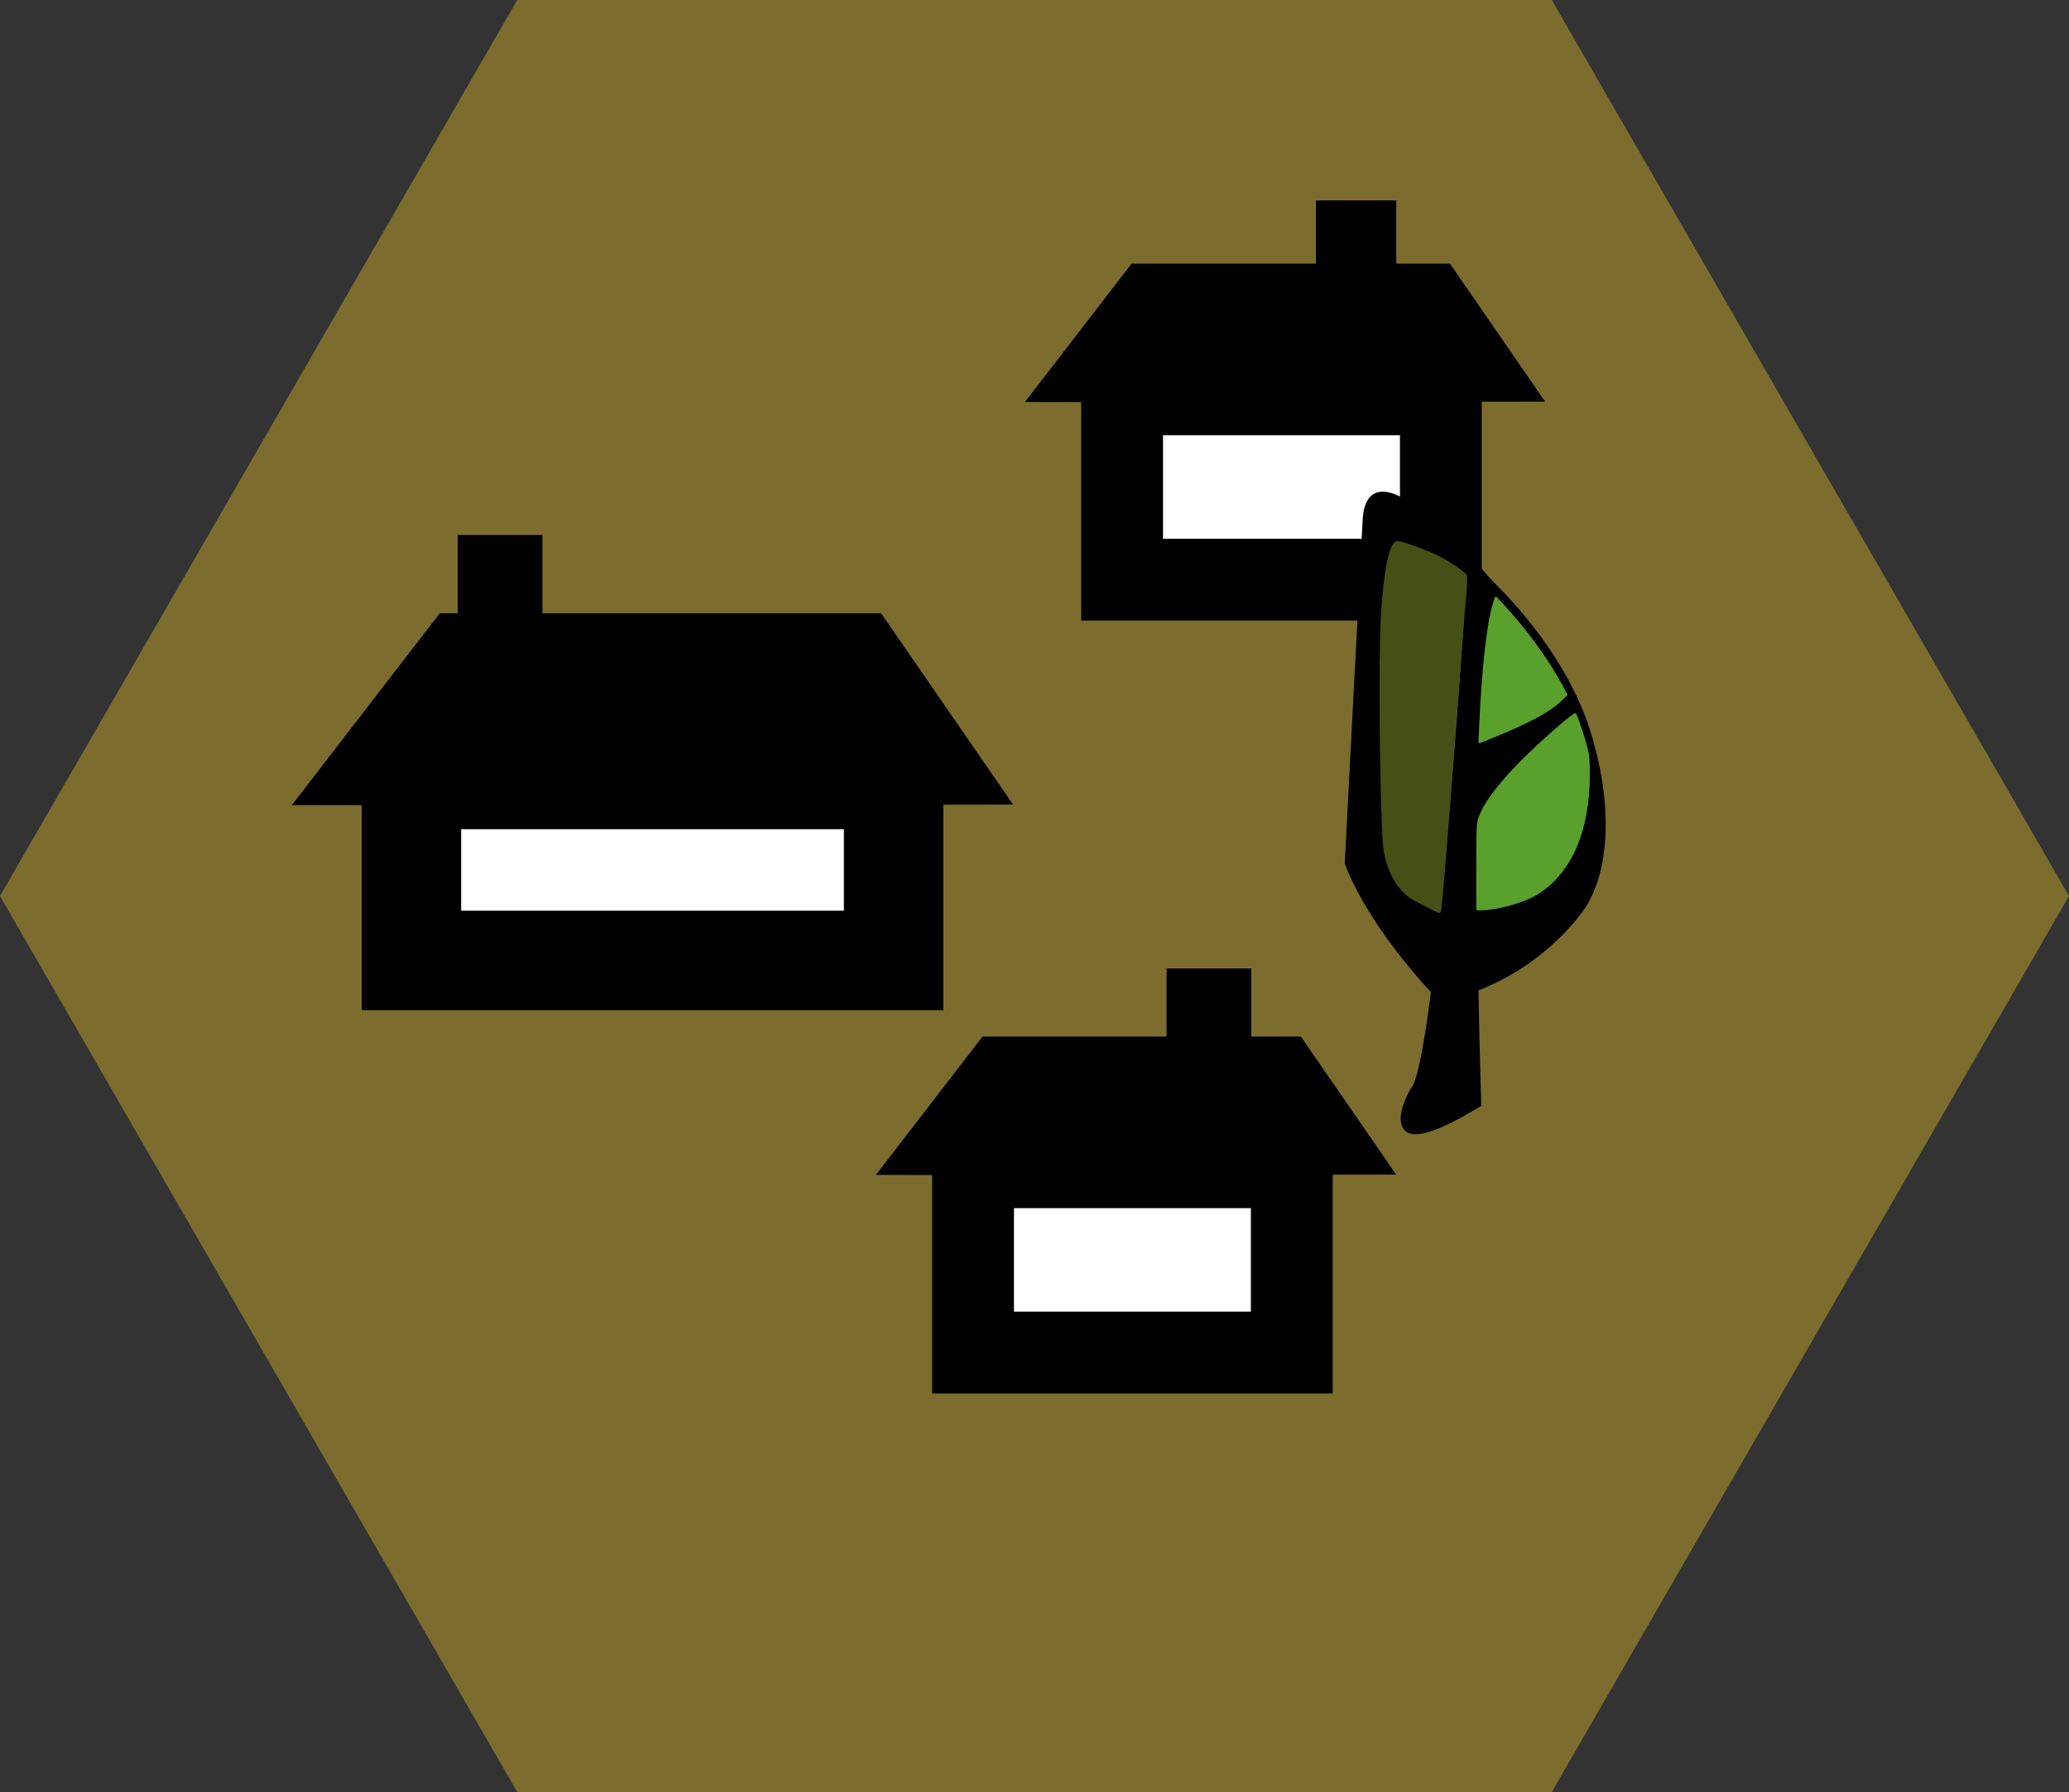 <?xml version="1.0" encoding="UTF-8" standalone="no"?>
<!-- Created with Inkscape (http://www.inkscape.org/) -->

<svg
   xmlns:dc="http://purl.org/dc/elements/1.1/"
   xmlns:cc="http://creativecommons.org/ns#"
   xmlns:rdf="http://www.w3.org/1999/02/22-rdf-syntax-ns#"
   xmlns:svg="http://www.w3.org/2000/svg"
   xmlns="http://www.w3.org/2000/svg"
   xmlns:sodipodi="http://sodipodi.sourceforge.net/DTD/sodipodi-0.dtd"
   xmlns:inkscape="http://www.inkscape.org/namespaces/inkscape"
   width="129.822mm"
   height="112.429mm"
   viewBox="0 0 460 398.372"
   id="svg10797"
   version="1.1"
   inkscape:version="0.91 r13725"
   sodipodi:docname="village.svg">
  <rect x="0" y="0" width="460" height="398.372" fill="#333333" stroke="none"/>
  <defs
     id="defs10799" />
  <sodipodi:namedview
     id="base"
     pagecolor="#ffffff"
     bordercolor="#666666"
     borderopacity="1.0"
     inkscape:pageopacity="0.0"
     inkscape:pageshadow="2"
     inkscape:zoom="0.35"
     inkscape:cx="-639.2857"
     inkscape:cy="130.61443"
     inkscape:document-units="px"
     inkscape:current-layer="layer1"
     showgrid="false"
     inkscape:window-width="1920"
     inkscape:window-height="1018"
     inkscape:window-x="-8"
     inkscape:window-y="-8"
     inkscape:window-maximized="1"
     fit-margin-top="0"
     fit-margin-left="0"
     fit-margin-right="0"
     fit-margin-bottom="0" />
  <g
     inkscape:label="Capa 1"
     inkscape:groupmode="layer"
     id="layer1"
     transform="translate(-55.714,-264.605)">
    <path
       sodipodi:type="star"
       style="opacity:1;fill:#7c6d2e;fill-opacity:1;stroke:none;stroke-width:25;stroke-miterlimit:4;stroke-dasharray:none;stroke-opacity:1"
       id="path4244-1-65-5"
       sodipodi:sides="6"
       sodipodi:cx="285.71426"
       sodipodi:cy="463.7908"
       sodipodi:r1="230"
       sodipodi:r2="199.18584"
       sodipodi:arg1="0"
       sodipodi:arg2="0.52359878"
       inkscape:flatsided="true"
       inkscape:rounded="0"
       inkscape:randomized="0"
       d="m 515.714,463.791 -115,199.186 -230,0 L 55.714,463.791 170.714,264.605 l 230,0 z" />
    <g
       id="g5700"
       transform="matrix(1.819,0,0,1.819,2400.111,-4481.585)">
      <rect
         y="2657.419"
         x="-1151.687"
         height="22.647"
         width="38.959"
         id="rect5714"
         style="opacity:1;fill:#ffffff;fill-opacity:1;stroke:#000000;stroke-width:10;stroke-linecap:round;stroke-linejoin:miter;stroke-miterlimit:4;stroke-dasharray:none;stroke-dashoffset:0;stroke-opacity:1" />
      <path
         sodipodi:nodetypes="cccccc"
         inkscape:connector-curvature="0"
         id="path5716"
         d="m -1162.551,2657.86 12.266,-15.91 38.408,0 10.95,15.868 -50.145,0.065 z"
         style="fill:#000000;fill-opacity:1;fill-rule:evenodd;stroke:#000000;stroke-width:1px;stroke-linecap:butt;stroke-linejoin:miter;stroke-opacity:1" />
      <rect
         style="opacity:1;fill:#7c6d2e;fill-opacity:1;stroke:#000000;stroke-width:5.498;stroke-linecap:round;stroke-linejoin:miter;stroke-miterlimit:4;stroke-dasharray:none;stroke-dashoffset:0;stroke-opacity:1"
         id="rect5810-7"
         width="4.318"
         height="5.128"
         x="-1125.245"
         y="2636.47"
         inkscape:transform-center-x="9.8168114"
         inkscape:transform-center-y="8.3442897" />
    </g>
    <g
       id="g5700-5"
       transform="matrix(1.819,0,0,1.819,2237.142,-4397.914)"
       style="fill:#000000;fill-opacity:1">
      <rect
         y="2658.495"
         x="-1148.959"
         height="22.113"
         width="58.936"
         id="rect5714-4"
         style="opacity:1;fill:#ffffff;fill-opacity:1;stroke:#000000;stroke-width:12.154;stroke-linecap:round;stroke-linejoin:miter;stroke-miterlimit:4;stroke-dasharray:none;stroke-dashoffset:0;stroke-opacity:1" />
      <path
         sodipodi:nodetypes="cccccc"
         inkscape:connector-curvature="0"
         id="path5716-6"
         d="m -1162.159,2660.928 17.003,-22.055 53.242,0 15.178,21.996 -69.511,0.09 z"
         style="fill:#000000;fill-opacity:1;fill-rule:evenodd;stroke:#000000;stroke-width:1.386px;stroke-linecap:butt;stroke-linejoin:miter;stroke-opacity:1" />
      <rect
         style="opacity:1;fill:#7c6d2e;fill-opacity:1;stroke:#000000;stroke-width:5.498;stroke-linecap:round;stroke-linejoin:miter;stroke-miterlimit:4;stroke-dasharray:none;stroke-dashoffset:0;stroke-opacity:1"
         id="rect5810"
         width="4.858"
         height="7.017"
         x="-1140.553"
         y="2631.352" />
    </g>
    <g
       id="g4625-2-9-9-8-4-7-4-31"
       transform="matrix(0.555,0,0,0.549,-498.406,86.901)"
       inkscape:export-filename="C:\Users\CARLOS ALIAGA\Desktop\inkscape\bosque.png"
       inkscape:export-xdpi="90"
       inkscape:export-ydpi="90">
      <g
         id="g4589-0-9-7-8-1-48-4-3"
         transform="matrix(2.986,0,0,3.914,-3047.43,-2593.129)">
        <path
           sodipodi:nodetypes="ccccc"
           inkscape:connector-curvature="0"
           id="path4547-7-7-1-4-9-5-75-0-4"
           d="m 1552.201,804.863 c 0,0 -4.038,50.436 -7.6,53.279 0,0 -6.096,7.996 8.551,1.177 0,0 -2.072,-46.481 2.221,-52.794 -2.399,-2.652 -3.173,-1.662 -3.173,-1.662 z"
           style="fill:#000000;fill-opacity:1;fill-rule:evenodd;stroke:#000000;stroke-width:1px;stroke-linecap:butt;stroke-linejoin:miter;stroke-opacity:1" />
        <path
           sodipodi:nodetypes="ccccc"
           inkscape:connector-curvature="0"
           id="path4549-7-3-6-1-6-1-12-7-8"
           d="m 1552.71,822.701 c 0,0 12.575,-3.424 12.891,-5.76 l 0.494,1.593 c 0,0 -12.71,7.387 -13.53,12.185 l 0.176,-8.07"
           style="fill:#000000;fill-opacity:1;fill-rule:evenodd;stroke:#000000;stroke-width:1px;stroke-linecap:butt;stroke-linejoin:miter;stroke-opacity:1" />
        <path
           sodipodi:nodetypes="ccccc"
           inkscape:connector-curvature="0"
           id="path4551-8-4-2-8-7-4-4-6-7"
           d="m 1552.588,839.753 c 18.755,0.132 15.969,-16.673 15.969,-16.673 0,0 3.599,9.47 -1.2,15.594 0,0 -4.724,5.8 -14.625,8.657 z"
           style="fill:#000000;fill-opacity:1;fill-rule:evenodd;stroke:#000000;stroke-width:1px;stroke-linecap:butt;stroke-linejoin:miter;stroke-opacity:1" />
        <path
           sodipodi:nodetypes="cc"
           inkscape:connector-curvature="0"
           id="path4553-4-6-4-6-9-5-28-1-90"
           d="m 1552.583,804.114 c 0,0 12.783,8.107 15.974,18.966"
           style="fill:none;fill-rule:evenodd;stroke:#000000;stroke-width:1px;stroke-linecap:butt;stroke-linejoin:miter;stroke-opacity:1" />
        <path
           sodipodi:nodetypes="ccccccccc"
           inkscape:connector-curvature="0"
           id="path4555-0-9-0-5-5-2-0-3-4"
           d="m 1555.131,806 c 0,0 -16.247,-15.118 -16.879,-7.037 l -2.399,35.482 c 0,0 2.307,5.401 11.188,12.886 l 1.334,-7.806 c 0,0 -6.929,-1.155 -8.229,-6.253 0,0 -2.326,-33.609 2.473,-32.54 0,0 12.495,2.023 11.371,8.061 z"
           style="fill:#000000;fill-opacity:1;fill-rule:evenodd;stroke:#000000;stroke-width:1px;stroke-linecap:butt;stroke-linejoin:miter;stroke-opacity:1" />
        <path
           sodipodi:nodetypes="cc"
           inkscape:connector-curvature="0"
           id="path4557-7-5-0-9-7-8-0-72-8"
           d="m 1545.542,838.982 -0.357,4.804"
           style="fill:none;fill-rule:evenodd;stroke:#000000;stroke-width:1px;stroke-linecap:butt;stroke-linejoin:miter;stroke-opacity:1" />
      </g>
      <path
         sodipodi:nodetypes="cssssccccc"
         style="color:#000000;clip-rule:nonzero;display:inline;overflow:visible;visibility:visible;opacity:1;isolation:auto;mix-blend-mode:normal;color-interpolation:sRGB;color-interpolation-filters:linearRGB;solid-color:#000000;solid-opacity:1;fill:#445016;fill-opacity:1;fill-rule:nonzero;stroke:#445016;stroke-width:1;stroke-linecap:butt;stroke-linejoin:round;stroke-miterlimit:4;stroke-dasharray:none;stroke-dashoffset:0;stroke-opacity:1;color-rendering:auto;image-rendering:auto;shape-rendering:auto;text-rendering:auto;enable-background:accumulate"
         d="m 1563.377,686.811 c -5.814,-4.212 -9.807,-12.494 -10.5,-21.781 -1.288,-17.266 -1.794,-76.089 -0.792,-92.176 1.167,-18.736 3.433,-29.547 6.193,-29.547 1.952,0 11.63,3.559 16.467,6.056 2.683,1.385 6.213,3.584 7.844,4.886 l 2.965,2.368 0.076,4.051 c -1.625,16.022 -9.558,131.141 -10.538,132.245 -0.19,0.214 -10.597,-5.291 -11.716,-6.101 z"
         id="path4619-6-4-8-5-0-97-7-2"
         inkscape:connector-curvature="0" />
      <path
         style="color:#000000;clip-rule:nonzero;display:inline;overflow:visible;visibility:visible;opacity:1;isolation:auto;mix-blend-mode:normal;color-interpolation:sRGB;color-interpolation-filters:linearRGB;solid-color:#000000;solid-opacity:1;fill:#5aa02c;fill-opacity:1;fill-rule:nonzero;stroke:#5aa02c;stroke-width:1;stroke-linecap:butt;stroke-linejoin:round;stroke-miterlimit:4;stroke-dasharray:none;stroke-dashoffset:0;stroke-opacity:1;color-rendering:auto;image-rendering:auto;shape-rendering:auto;text-rendering:auto;enable-background:accumulate"
         d="m 1591.518,616.405 c 0.995,-22.1 3.012,-40.302 5.299,-47.816 l 0.837,-2.75 3.632,4.005 c 8.332,9.187 17.083,21.329 22.112,30.68 l 2.394,4.451 -2.54,2.448 c -4.259,4.106 -12.471,8.579 -26.072,14.203 l -6.01,2.485 0.347,-7.706 z"
         id="path4621-1-6-9-4-5-7-0-5"
         inkscape:connector-curvature="0" />
      <path
         style="color:#000000;clip-rule:nonzero;display:inline;overflow:visible;visibility:visible;opacity:1;isolation:auto;mix-blend-mode:normal;color-interpolation:sRGB;color-interpolation-filters:linearRGB;solid-color:#000000;solid-opacity:1;fill:#5aa02c;fill-opacity:1;fill-rule:nonzero;stroke:#5aa02c;stroke-width:1;stroke-linecap:butt;stroke-linejoin:round;stroke-miterlimit:4;stroke-dasharray:none;stroke-dashoffset:0;stroke-opacity:1;color-rendering:auto;image-rendering:auto;shape-rendering:auto;text-rendering:auto;enable-background:accumulate"
         d="m 1590.311,674.377 c 0,-16.045 0.077,-17.601 0.981,-19.896 2.52,-6.392 8.435,-14.121 18.426,-24.074 7.087,-7.06 19.278,-17.803 19.698,-17.359 0.428,0.452 3.396,9.412 4.329,13.068 0.787,3.082 1.012,5.614 1.012,11.39 0,22.893 -7.388,39.797 -21.055,48.172 -5.091,3.12 -15.793,6.088 -22.003,6.101 l -1.389,0.003 0,-17.406 z"
         id="path4623-6-4-0-6-6-7-6-841"
         inkscape:connector-curvature="0" />
    </g>
    <g
       id="g5700-5-7"
       transform="matrix(1.819,0,0,1.819,2366.972,-4309.763)">
      <rect
         y="2657.419"
         x="-1151.687"
         height="22.647"
         width="38.959"
         id="rect5714-4-2"
         style="opacity:1;fill:#ffffff;fill-opacity:1;stroke:#000000;stroke-width:10;stroke-linecap:round;stroke-linejoin:miter;stroke-miterlimit:4;stroke-dasharray:none;stroke-dashoffset:0;stroke-opacity:1" />
      <path
         sodipodi:nodetypes="cccccc"
         inkscape:connector-curvature="0"
         id="path5716-6-9"
         d="m -1162.551,2657.86 12.266,-15.91 38.408,0 10.95,15.868 -50.145,0.065 z"
         style="fill:#000000;fill-opacity:1;fill-rule:evenodd;stroke:#000000;stroke-width:1px;stroke-linecap:butt;stroke-linejoin:miter;stroke-opacity:1" />
      <rect
         style="opacity:1;fill:#7c6d2e;fill-opacity:1;stroke:#000000;stroke-width:5.498;stroke-linecap:round;stroke-linejoin:miter;stroke-miterlimit:4;stroke-dasharray:none;stroke-dashoffset:0;stroke-opacity:1"
         id="rect5810-2"
         width="4.858"
         height="6.477"
         x="-1125.283"
         y="2635.869" />
    </g>
  </g>
</svg>
